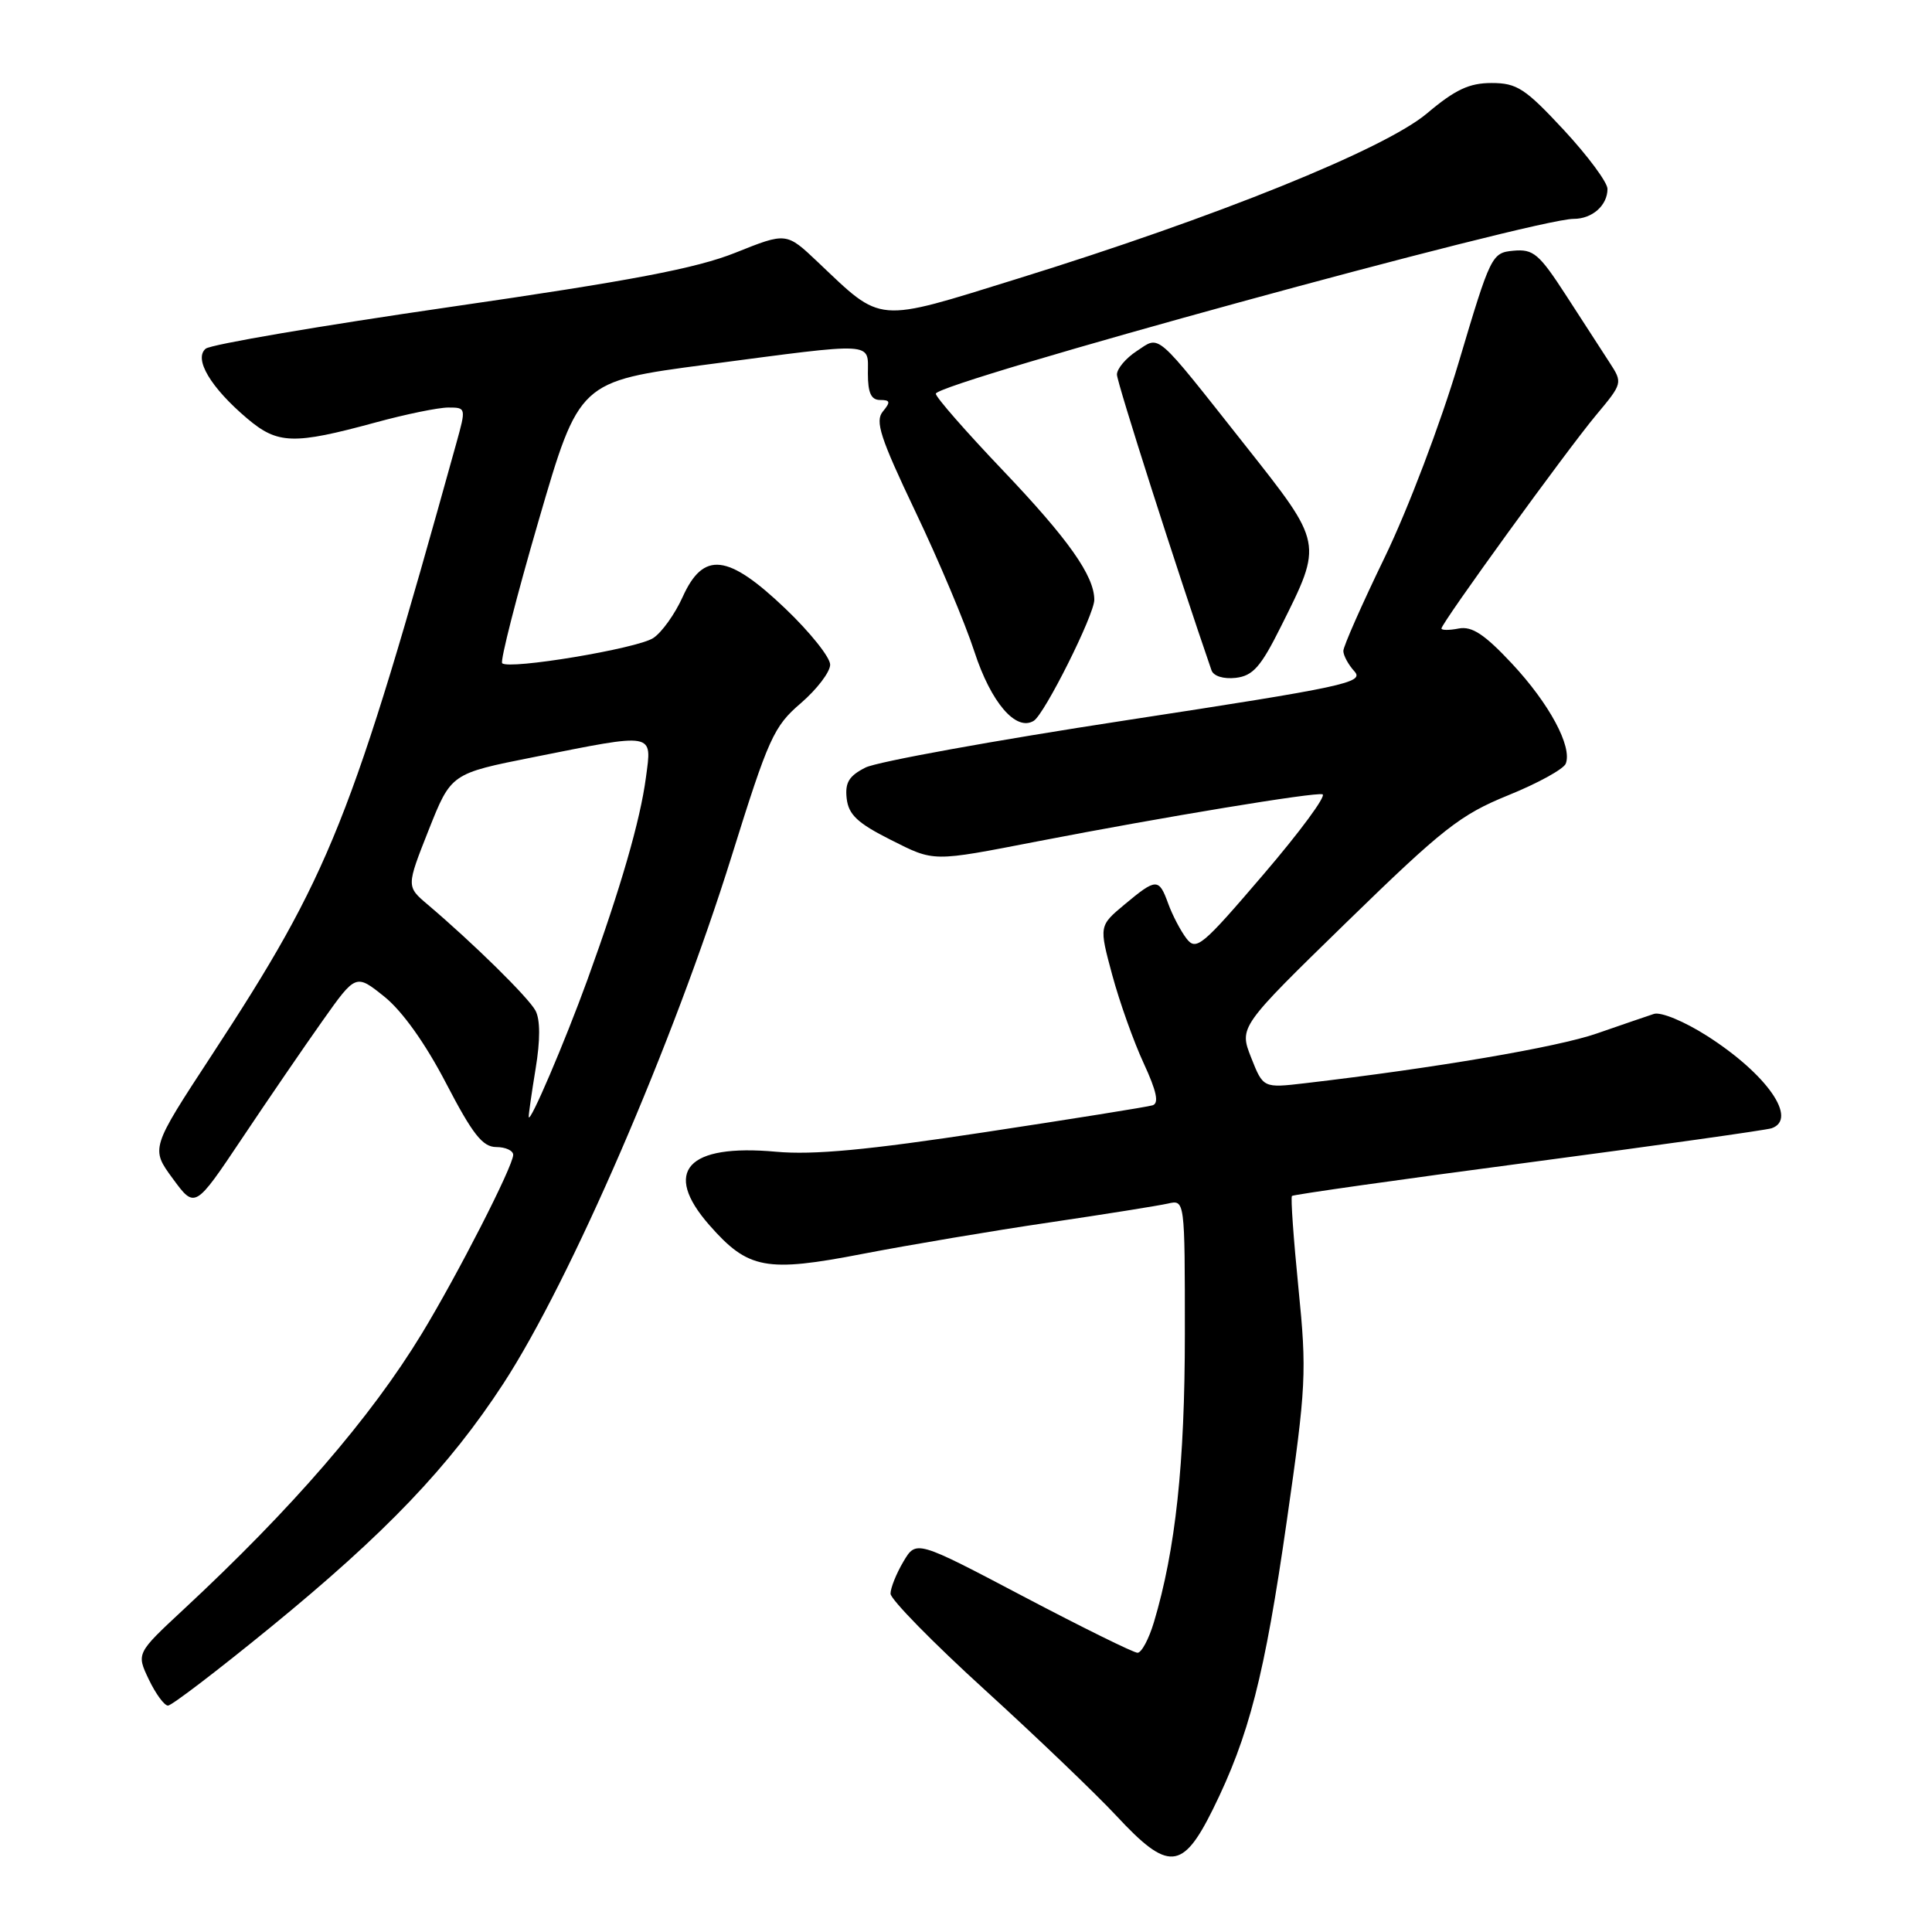 <?xml version="1.0" encoding="UTF-8" standalone="no"?>
<!DOCTYPE svg PUBLIC "-//W3C//DTD SVG 1.1//EN" "http://www.w3.org/Graphics/SVG/1.1/DTD/svg11.dtd" >
<svg xmlns="http://www.w3.org/2000/svg" xmlns:xlink="http://www.w3.org/1999/xlink" version="1.1" viewBox="0 0 256 256">
 <g >
 <path fill="currentColor"
d=" M 160.71 239.75 C 165.51 230.04 167.57 222.02 170.51 201.51 C 173.07 183.68 173.17 181.83 172.05 170.67 C 171.40 164.15 171.01 158.66 171.19 158.47 C 171.38 158.29 185.47 156.29 202.51 154.04 C 219.56 151.78 234.06 149.74 234.75 149.50 C 238.27 148.27 234.13 142.34 226.24 137.29 C 223.19 135.34 220.08 134.05 219.15 134.35 C 218.24 134.65 214.84 135.81 211.59 136.94 C 206.41 138.75 190.15 141.52 172.94 143.53 C 167.38 144.18 167.38 144.18 165.78 140.13 C 164.19 136.08 164.19 136.08 178.46 122.17 C 191.20 109.76 193.50 107.96 199.84 105.38 C 203.75 103.80 207.18 101.91 207.47 101.19 C 208.36 98.93 205.29 93.23 200.35 87.94 C 196.70 84.04 195.05 82.95 193.29 83.28 C 192.03 83.53 191.00 83.52 191.00 83.28 C 191.00 82.56 207.55 59.73 211.46 55.04 C 215.02 50.78 215.03 50.74 213.27 48.03 C 212.30 46.53 209.70 42.52 207.50 39.12 C 203.94 33.63 203.18 32.98 200.55 33.22 C 197.66 33.49 197.52 33.79 193.29 48.00 C 190.87 56.14 186.57 67.47 183.49 73.83 C 180.47 80.06 178.00 85.65 178.00 86.25 C 178.00 86.85 178.66 88.07 179.47 88.96 C 180.81 90.44 178.23 91.00 149.22 95.44 C 131.77 98.11 116.24 100.93 114.69 101.70 C 112.49 102.81 111.95 103.70 112.19 105.81 C 112.44 107.95 113.63 109.07 118.00 111.27 C 123.86 114.22 123.41 114.21 137.50 111.48 C 154.18 108.25 174.29 104.93 175.24 105.25 C 175.78 105.43 172.26 110.21 167.41 115.87 C 159.25 125.41 158.50 126.04 157.20 124.34 C 156.43 123.33 155.35 121.26 154.80 119.75 C 153.56 116.33 153.22 116.34 149.02 119.84 C 145.62 122.68 145.62 122.68 147.38 129.20 C 148.35 132.79 150.23 138.06 151.55 140.90 C 153.26 144.60 153.60 146.19 152.72 146.46 C 152.05 146.67 142.05 148.27 130.50 150.02 C 114.94 152.39 107.77 153.06 102.82 152.61 C 91.05 151.54 87.73 155.20 94.00 162.34 C 99.13 168.18 101.49 168.63 114.33 166.14 C 120.47 164.96 131.57 163.08 139.00 161.99 C 146.43 160.89 153.51 159.76 154.75 159.48 C 157.00 158.96 157.00 158.96 157.00 176.73 C 157.00 193.93 155.77 205.36 152.90 214.95 C 152.23 217.18 151.26 219.00 150.73 219.00 C 150.21 219.00 143.40 215.64 135.59 211.53 C 121.40 204.06 121.40 204.06 119.70 206.93 C 118.76 208.52 118.00 210.42 118.00 211.17 C 118.00 211.92 123.61 217.65 130.48 223.90 C 137.34 230.15 145.20 237.68 147.95 240.63 C 154.80 248.00 156.69 247.86 160.71 239.75 Z  M 35.84 215.63 C 51.12 203.14 59.50 194.37 66.70 183.33 C 75.58 169.70 89.22 138.19 96.93 113.50 C 101.84 97.76 102.52 96.25 106.12 93.17 C 108.25 91.33 110.00 89.04 110.00 88.07 C 110.00 87.10 107.33 83.76 104.07 80.65 C 96.43 73.36 93.21 73.00 90.45 79.11 C 89.43 81.37 87.68 83.82 86.55 84.55 C 84.40 85.95 67.43 88.77 66.54 87.88 C 66.26 87.59 68.43 79.07 71.38 68.95 C 76.74 50.54 76.74 50.54 93.62 48.31 C 116.23 45.33 115.00 45.26 115.00 49.50 C 115.00 52.06 115.43 53.00 116.62 53.00 C 117.97 53.00 118.03 53.26 116.98 54.53 C 115.92 55.81 116.64 58.01 121.29 67.78 C 124.37 74.23 127.89 82.58 129.11 86.34 C 131.31 93.10 134.63 96.96 136.98 95.51 C 138.42 94.62 145.00 81.46 145.00 79.48 C 145.00 76.30 141.56 71.44 132.88 62.32 C 128.00 57.20 124.00 52.63 124.00 52.17 C 124.00 50.73 203.26 29.00 208.53 29.00 C 210.99 29.00 213.00 27.21 213.00 25.03 C 213.00 24.17 210.40 20.66 207.22 17.23 C 202.09 11.71 201.00 11.00 197.64 11.00 C 194.68 11.00 192.82 11.87 189.09 15.02 C 183.45 19.77 161.17 28.77 134.80 36.94 C 115.86 42.82 117.00 42.91 108.35 34.71 C 104.20 30.78 104.20 30.78 97.46 33.48 C 92.24 35.57 83.64 37.20 59.61 40.68 C 42.50 43.16 27.94 45.64 27.26 46.20 C 25.64 47.54 27.91 51.35 32.75 55.45 C 36.80 58.88 38.88 58.94 49.76 55.98 C 53.75 54.89 58.09 54.00 59.40 54.00 C 61.76 54.00 61.77 54.04 60.46 58.75 C 46.54 108.87 43.75 115.84 28.04 139.84 C 19.96 152.18 19.96 152.18 22.90 156.18 C 25.83 160.17 25.83 160.17 32.08 150.83 C 35.51 145.70 40.31 138.69 42.74 135.26 C 47.15 129.03 47.15 129.03 50.94 132.07 C 53.31 133.98 56.36 138.25 59.11 143.54 C 62.63 150.31 63.95 151.98 65.75 151.99 C 66.99 151.99 68.00 152.46 68.00 153.02 C 68.00 154.51 60.63 168.92 55.87 176.75 C 49.11 187.86 38.71 199.89 24.28 213.30 C 18.07 219.08 18.07 219.08 19.72 222.54 C 20.63 224.44 21.77 226.00 22.26 226.00 C 22.75 226.00 28.86 221.33 35.84 215.63 Z  M 169.74 83.00 C 175.30 71.87 175.35 72.11 164.99 59.00 C 152.85 43.65 153.77 44.45 150.62 46.52 C 149.18 47.46 148.00 48.86 148.00 49.63 C 148.00 50.68 156.05 75.85 160.53 88.82 C 160.80 89.59 162.12 90.00 163.74 89.82 C 166.02 89.55 167.06 88.38 169.74 83.00 Z  M 70.06 148.00 C 70.03 147.72 70.44 144.86 70.97 141.62 C 71.60 137.82 71.59 135.11 70.96 133.92 C 70.03 132.18 62.71 124.98 56.67 119.86 C 53.84 117.46 53.84 117.46 56.80 109.98 C 59.77 102.50 59.77 102.50 70.63 100.34 C 86.91 97.09 86.39 97.00 85.59 103.01 C 84.84 108.71 82.24 117.69 77.82 129.87 C 74.85 138.04 70.17 149.00 70.06 148.00 Z "/>
</g>
</svg>